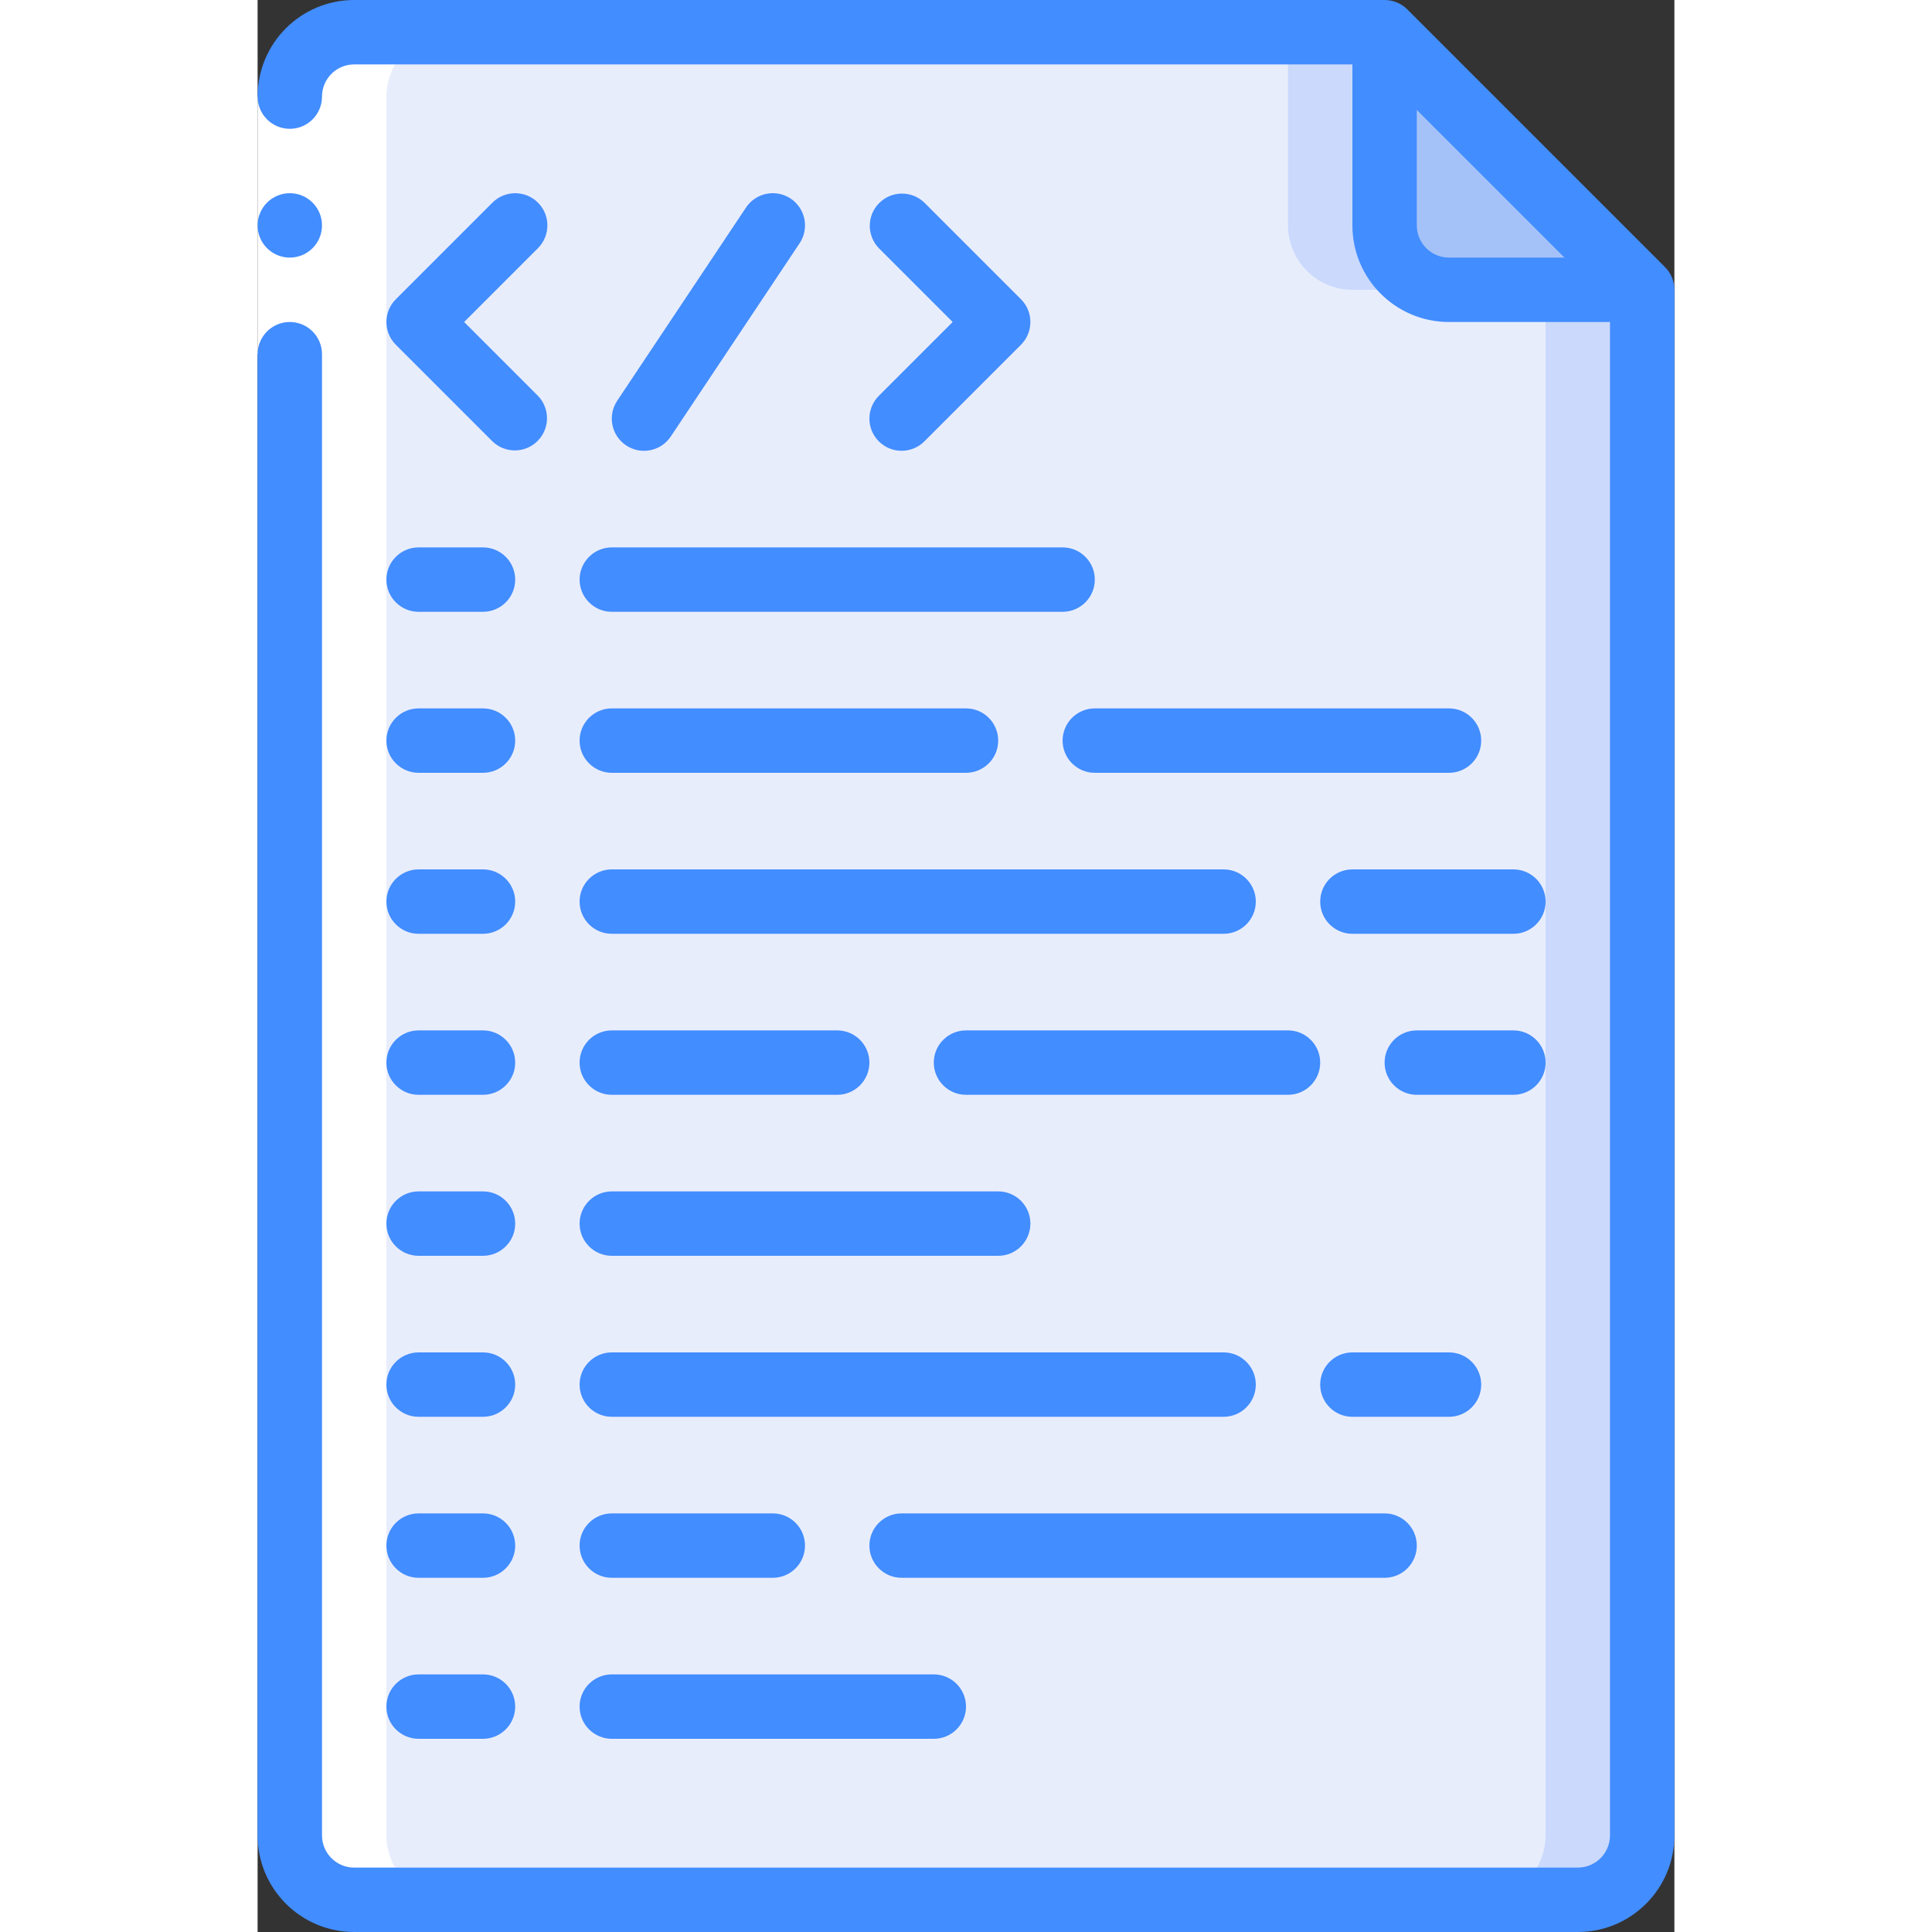 <svg height="20" viewBox="0 0 44 60" width="20" xmlns="http://www.w3.org/2000/svg"><rect x="0" y="0" width="44" height="60" fill="#333333" stroke="none"/><g id="Page-1" fill="none" fill-rule="evenodd"><g id="007---Code-File" fill-rule="nonzero"><g id="Icons" transform="translate(1 1)"><path id="Shape" d="m42 8v48c-.003 1.103-.897 1.997-2 2h-38c-1.103-.003-1.997-.897-2-2v-54c.003-1.103.897-1.997 2-2h32v6c.003 1.103.897 1.997 2 2z" fill="#e8edfc"/><path id="Shape" d="m39 8v48c-.003 1.103-.897 1.997-2 2h3c1.103-.003 1.997-.897 2-2v-48z" fill="#cad9fc"/><path id="Shape" d="m33 8h3c-1.103-.003-1.997-.897-2-2v-6h-3v6c.003 1.103.897 1.997 2 2z" fill="#cad9fc"/><path id="Shape" d="m42 8h-6c-1.103-.003-1.997-.897-2-2v-6z" fill="#a4c2f7"/></g><g id="Icons_copy_2" fill="#fff" transform="translate(1 1)"><path id="Shape" d="m2 58h3c-1.103-.003-1.997-.897-2-2v-54c.003-1.103.897-1.997 2-2h-3c-1.103.003-1.997.897-2 2v54c.003 1.103.897 1.997 2 2z"/></g><g id="Icons_copy"><path id="Rectangle-path" d="m0 3h2v8h-2z" fill="#fff"/><g fill="#428dff"><circle id="Oval" cx="1" cy="7" r="1"/><path id="Shape" d="m3 60h38c1.657 0 3-1.343 3-3v-48c-0-.265-.105-.52-.293-.707l-8-8c-.187-.188-.442-.293-.707-.293h-32c-1.657 0-3 1.343-3 3 0 .552.448 1 1 1s1-.448 1-1 .448-1 1-1h31v5c0 1.657 1.343 3 3 3h5v47c0 .552-.448 1-1 1h-38c-.552 0-1-.448-1-1v-46c0-.552-.448-1-1-1s-1 .448-1 1v46c0 1.657 1.343 3 3 3zm33-53v-3.586l4.586 4.586h-3.586c-.552 0-1-.448-1-1z"/><path id="Shape" d="m8.707 6.293c-.39-.39-1.024-.39-1.414 0l-3 3c-.39.39-.39 1.024 0 1.414l3 3c.392.379 1.016.374 1.402-.012.386-.386.391-1.009.012-1.402l-2.293-2.293 2.293-2.293c.39-.39.39-1.024 0-1.414z"/><path id="Shape" d="m19.293 13.707c.39.39 1.024.39 1.414 0l3-3c.39-.39.39-1.024 0-1.414l-3-3c-.392-.379-1.016-.374-1.402.012-.386.386-.391 1.009-.012 1.402l2.293 2.293-2.293 2.293c-.39.39-.39 1.024 0 1.414z"/><path id="Shape" d="m12.832 13.555 4-6c.198-.297.223-.678.065-.998-.158-.32-.475-.532-.832-.555-.357-.023-.698.146-.897.443l-4 6c-.307.46-.183 1.08.277 1.387s1.08.183 1.387-.277z"/><path id="Shape" d="m5 19h2c.552 0 1-.448 1-1s-.448-1-1-1h-2c-.552 0-1 .448-1 1s.448 1 1 1z"/><path id="Shape" d="m5 24h2c.552 0 1-.448 1-1s-.448-1-1-1h-2c-.552 0-1 .448-1 1s.448 1 1 1z"/><path id="Shape" d="m5 29h2c.552 0 1-.448 1-1s-.448-1-1-1h-2c-.552 0-1 .448-1 1s.448 1 1 1z"/><path id="Shape" d="m5 34h2c.552 0 1-.448 1-1s-.448-1-1-1h-2c-.552 0-1 .448-1 1s.448 1 1 1z"/><path id="Shape" d="m5 39h2c.552 0 1-.448 1-1s-.448-1-1-1h-2c-.552 0-1 .448-1 1s.448 1 1 1z"/><path id="Shape" d="m5 44h2c.552 0 1-.448 1-1s-.448-1-1-1h-2c-.552 0-1 .448-1 1s.448 1 1 1z"/><path id="Shape" d="m5 49h2c.552 0 1-.448 1-1s-.448-1-1-1h-2c-.552 0-1 .448-1 1s.448 1 1 1z"/><path id="Shape" d="m5 54h2c.552 0 1-.448 1-1s-.448-1-1-1h-2c-.552 0-1 .448-1 1s.448 1 1 1z"/><path id="Shape" d="m10 18c0 .552.448 1 1 1h14c.552 0 1-.448 1-1s-.448-1-1-1h-14c-.552 0-1 .448-1 1z"/><path id="Shape" d="m11 24h11c.552 0 1-.448 1-1s-.448-1-1-1h-11c-.552 0-1 .448-1 1s.448 1 1 1z"/><path id="Shape" d="m11 29h19c.552 0 1-.448 1-1s-.448-1-1-1h-19c-.552 0-1 .448-1 1s.448 1 1 1z"/><path id="Shape" d="m37 22h-11c-.552 0-1 .448-1 1s.448 1 1 1h11c.552 0 1-.448 1-1s-.448-1-1-1z"/><path id="Shape" d="m39 27h-5c-.552 0-1 .448-1 1s.448 1 1 1h5c.552 0 1-.448 1-1s-.448-1-1-1z"/><path id="Shape" d="m11 34h7c.552 0 1-.448 1-1s-.448-1-1-1h-7c-.552 0-1 .448-1 1s.448 1 1 1z"/><path id="Shape" d="m11 39h12c.552 0 1-.448 1-1s-.448-1-1-1h-12c-.552 0-1 .448-1 1s.448 1 1 1z"/><path id="Shape" d="m11 44h19c.552 0 1-.448 1-1s-.448-1-1-1h-19c-.552 0-1 .448-1 1s.448 1 1 1z"/><path id="Shape" d="m11 49h5c.552 0 1-.448 1-1s-.448-1-1-1h-5c-.552 0-1 .448-1 1s.448 1 1 1z"/><path id="Shape" d="m11 54h10c.552 0 1-.448 1-1s-.448-1-1-1h-10c-.552 0-1 .448-1 1s.448 1 1 1z"/><path id="Shape" d="m32 32h-10c-.552 0-1 .448-1 1s.448 1 1 1h10c.552 0 1-.448 1-1s-.448-1-1-1z"/><path id="Shape" d="m40 33c0-.552-.448-1-1-1h-3c-.552 0-1 .448-1 1s.448 1 1 1h3c.552 0 1-.448 1-1z"/><path id="Shape" d="m38 43c0-.552-.448-1-1-1h-3c-.552 0-1 .448-1 1s.448 1 1 1h3c.552 0 1-.448 1-1z"/><path id="Shape" d="m19 48c0 .552.448 1 1 1h15c.552 0 1-.448 1-1s-.448-1-1-1h-15c-.552 0-1 .448-1 1z"/></g></g></g></g></svg>